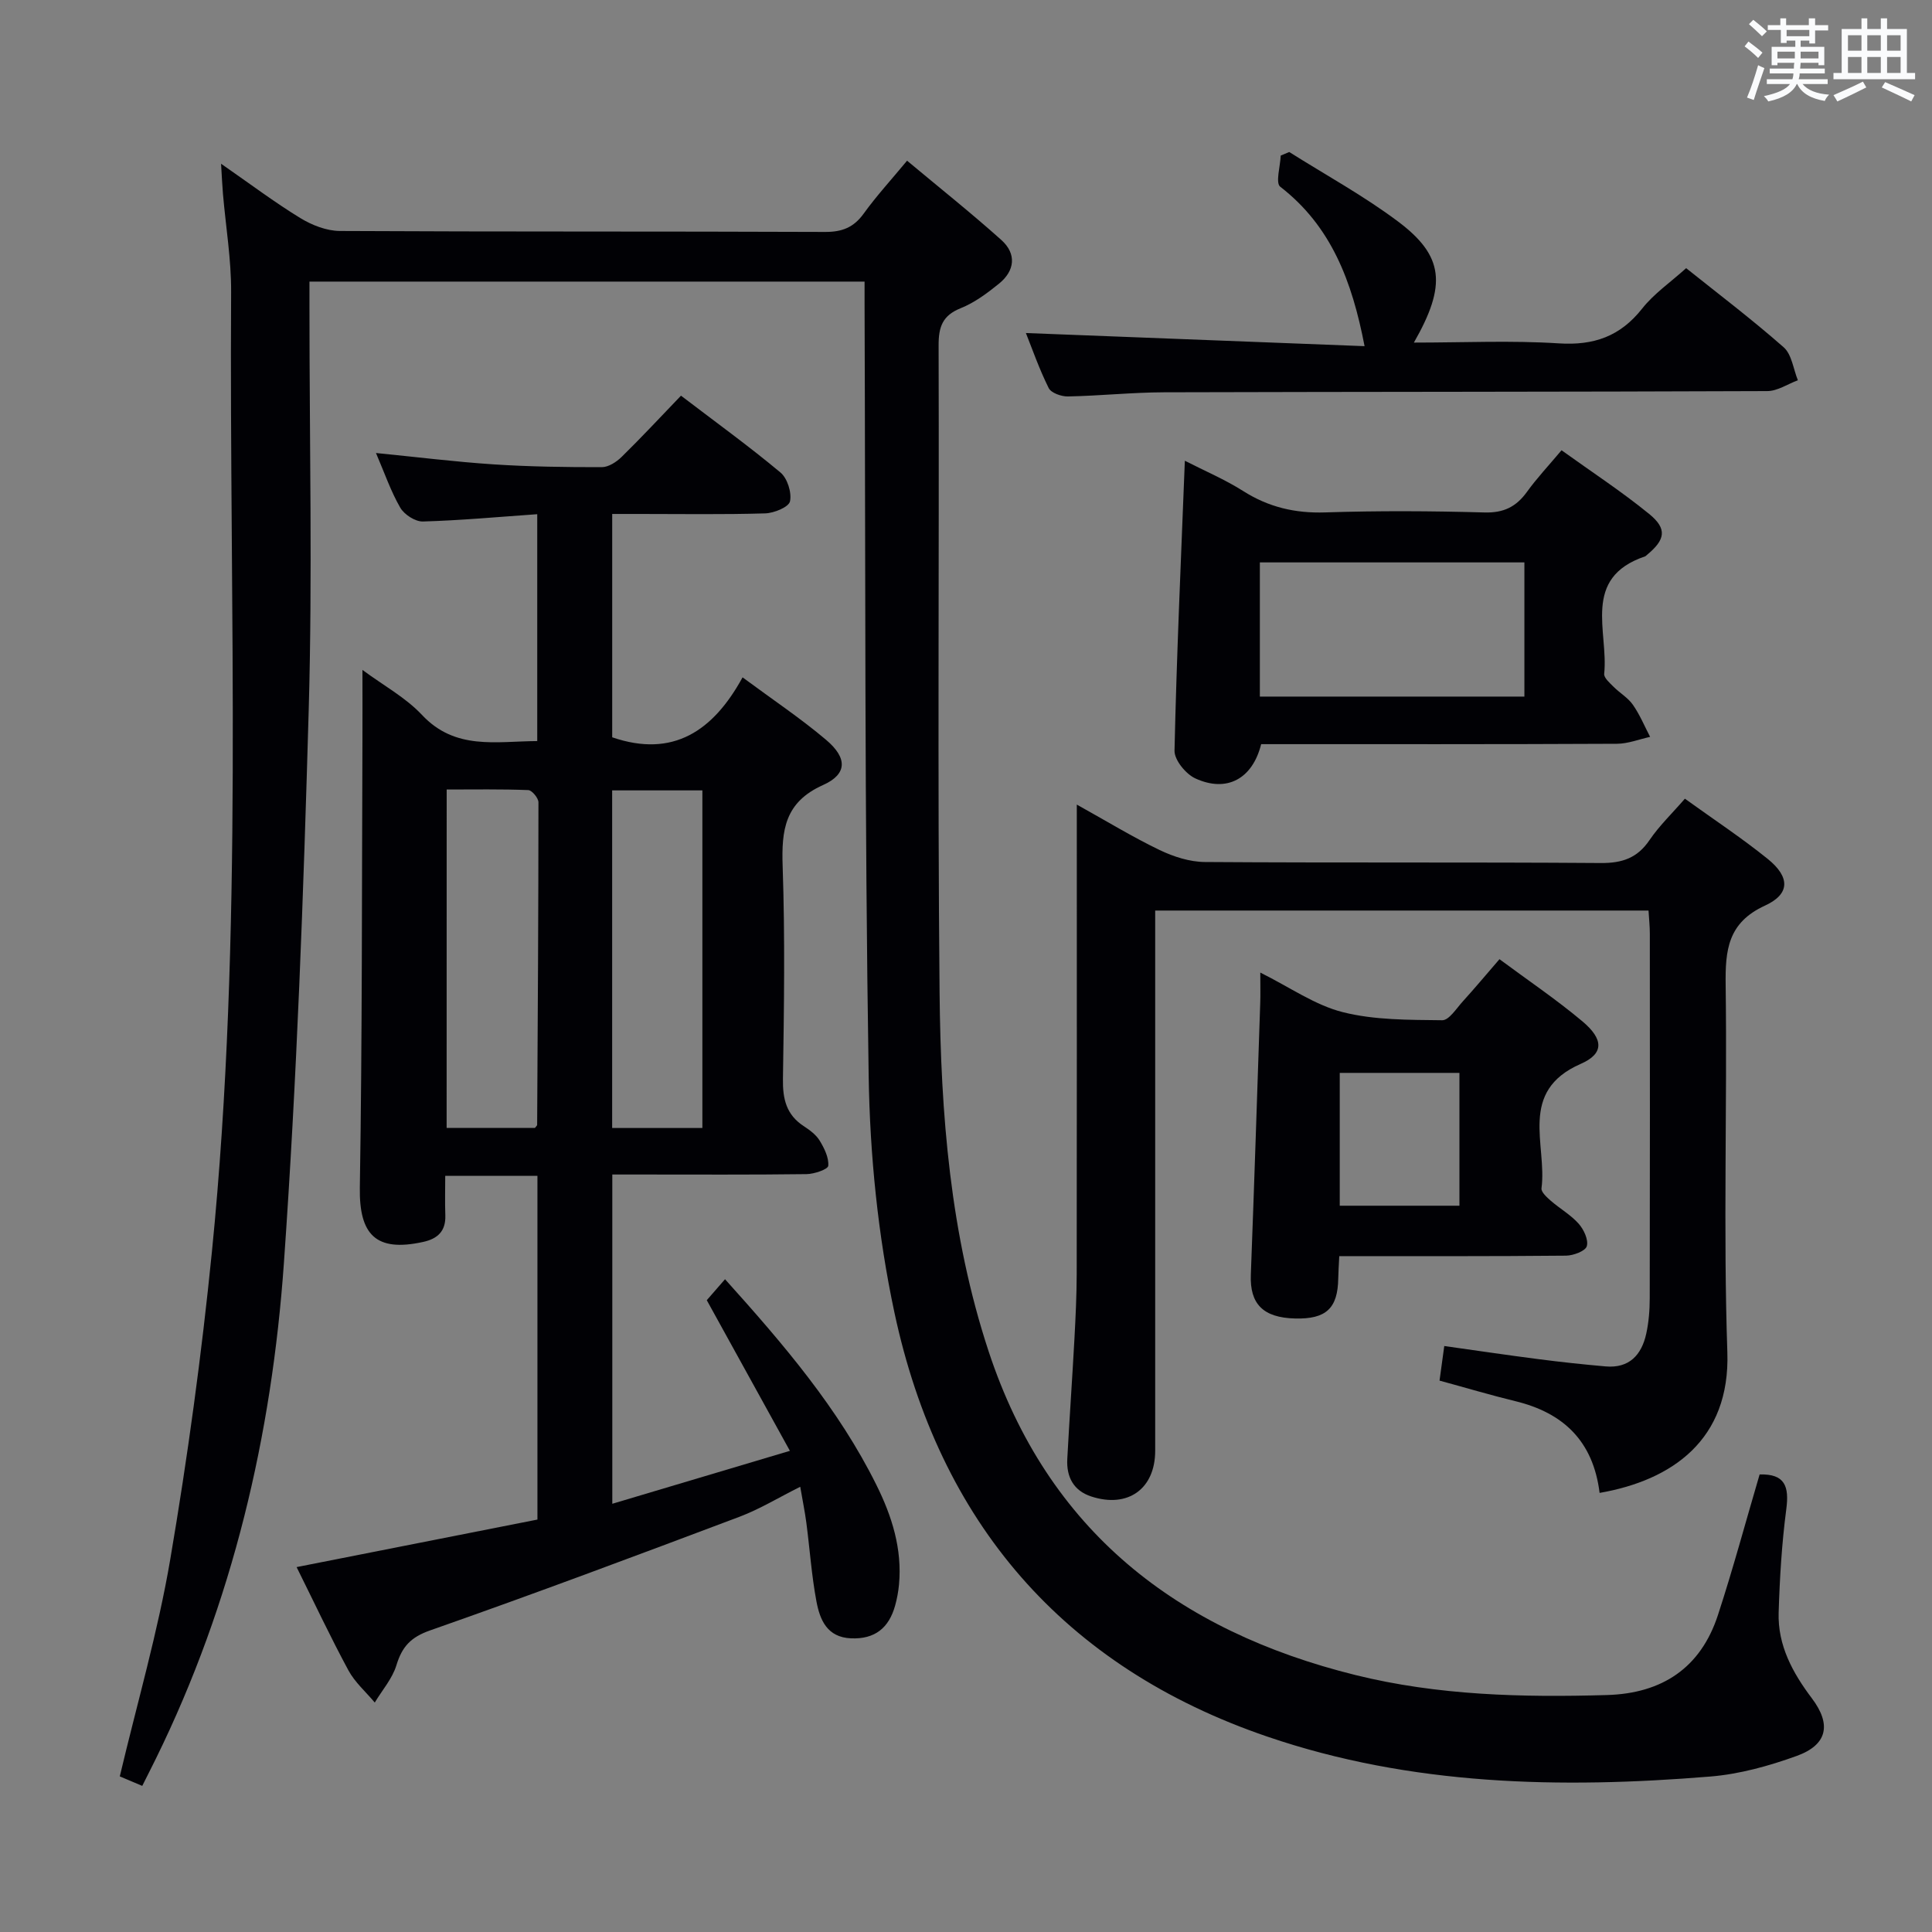 <svg enable-background="new 0 0 400 400" viewBox="0 0 400 400" xmlns="http://www.w3.org/2000/svg"><rect x="0" y="0" width="400" height="400" fill="#808080" stroke="none"/><g fill="#010105"><path d="m179 58.3c-38.48 0-76.4 0-114.93 0v5.54c0 27.67.63 55.35-.15 82.99-1.08 38.24-2.45 76.5-5.14 114.65-2.51 35.68-10.6 70.26-26.51 102.64-.87 1.78-1.78 3.54-2.82 5.63-1.81-.77-3.44-1.45-4.65-1.97 3.61-15.23 7.9-29.94 10.45-44.94 3.59-21.1 6.49-42.35 8.62-63.64 6.61-66.11 3.57-132.45 3.98-198.71.04-6.78-1.11-13.57-1.69-20.36-.15-1.73-.22-3.47-.39-6.23 6.05 4.2 11.08 7.99 16.41 11.25 2.39 1.46 5.42 2.65 8.17 2.67 33.5.18 67 .06 100.5.2 3.52.01 5.91-.94 7.97-3.8 2.62-3.63 5.66-6.95 8.98-10.95 6.65 5.56 13.25 10.8 19.52 16.42 3.18 2.85 2.82 6.36-.49 9.04-2.43 1.97-5.06 3.93-7.93 5.08-3.77 1.51-4.58 3.87-4.57 7.67.13 44.67-.23 89.33.2 134 .24 25.12 2.19 50.14 10.15 74.29 12.26 37.19 39.07 57.89 75.95 67.03 17.08 4.23 34.56 4.65 52.07 4.14 11.42-.33 19.4-5.61 22.98-16.56 3.14-9.6 5.76-19.37 8.63-29.11 5.29-.16 6.14 2.51 5.52 7.21-.93 7.08-1.36 14.24-1.58 21.38-.21 6.79 2.89 12.47 6.89 17.77 4.08 5.41 3.21 9.62-3.16 11.92-5.73 2.07-11.81 3.76-17.85 4.26-31.03 2.54-61.97 1.91-91.74-8.26-42.29-14.44-67.95-44.45-77.21-87.81-3.41-15.98-5.08-32.59-5.33-48.95-.85-53.29-.65-106.61-.85-159.93 0-1.33 0-2.65 0-4.56z"/><path d="m146.33 269.19c1.03-1.18 2.32-2.67 3.78-4.34 12.16 13.51 23.48 26.76 31.33 42.57 3.23 6.5 5.37 13.26 4.69 20.64-.14 1.47-.41 2.95-.81 4.38-1.28 4.59-4.17 6.97-9.12 6.76-4.96-.21-6.44-3.82-7.16-7.62-1.01-5.37-1.38-10.85-2.09-16.28-.3-2.29-.77-4.55-1.27-7.48-4.43 2.21-8.36 4.62-12.6 6.22-21.27 8.01-42.56 15.99-64.01 23.51-4.03 1.41-5.82 3.37-6.99 7.2-.84 2.78-2.95 5.17-4.49 7.74-1.85-2.21-4.12-4.19-5.46-6.67-3.7-6.85-7.01-13.9-10.72-21.37 16.92-3.34 33.28-6.57 49.86-9.84 0-23.77 0-47.34 0-71.17-6.27 0-12.22 0-19.09 0 0 2.72-.08 5.46.02 8.2.11 3.27-1.61 4.84-4.6 5.49-9.78 2.15-13.26-1.49-13.1-11.28.5-30.94.41-61.89.54-92.83.02-4.48 0-8.96 0-14.32 4.36 3.23 8.93 5.7 12.31 9.3 6.9 7.37 15.29 5.48 23.88 5.43 0-15.83 0-31.19 0-46.97-8.16.57-15.91 1.29-23.68 1.51-1.58.04-3.85-1.43-4.68-2.86-1.96-3.39-3.25-7.18-5.03-11.32 8.51.84 16.4 1.83 24.32 2.35 7.46.49 14.96.59 22.44.58 1.39 0 3.04-1.08 4.11-2.13 4.14-4.06 8.09-8.31 12.28-12.67 7.24 5.52 14.11 10.49 20.59 15.9 1.44 1.2 2.37 4.17 1.98 5.98-.26 1.19-3.31 2.44-5.15 2.49-8.66.26-17.33.12-25.99.12-1.78 0-3.57 0-5.67 0v46.24c12.62 4.33 20.93-1.34 26.99-12.41 6.24 4.62 12.04 8.49 17.32 12.96 4.41 3.74 4.38 7.08-.67 9.34-7.92 3.55-8.61 9.32-8.35 16.82.5 14.65.29 29.32.06 43.98-.07 4.18.69 7.47 4.33 9.83 1.24.81 2.55 1.78 3.29 3.01.95 1.57 1.91 3.51 1.76 5.19-.07.73-2.9 1.7-4.49 1.72-11.5.15-22.99.08-34.49.08-1.8 0-3.6 0-5.73 0v68.17c12.09-3.6 23.76-7.08 36.77-10.96-5.98-10.82-11.53-20.89-17.21-31.19zm-53.86-35.66h18.28c.27-.36.46-.5.46-.63.13-22.26.27-44.53.27-66.79 0-.88-1.35-2.5-2.11-2.53-5.59-.22-11.19-.12-16.89-.12-.01 23.72-.01 46.75-.01 70.07zm34.27-69.89v69.9h18.68c0-23.42 0-46.55 0-69.9-6.33 0-12.26 0-18.68 0z"/><path d="m331.18 309.09c-1.33-10.75-7.52-16.58-17.43-18.99-5.15-1.25-10.23-2.77-15.71-4.26.3-2.17.58-4.26.98-7.16 6.58.92 13.05 1.89 19.53 2.72 4.61.6 9.24 1.09 13.87 1.5 4.88.43 7.44-2.36 8.41-6.74.53-2.41.73-4.94.73-7.41.05-25.16.04-50.32.02-75.48 0-1.47-.16-2.94-.27-4.75-33.96 0-67.68 0-102.14 0v5.86c0 35.33.01 70.65 0 105.98 0 7.89-5.64 11.95-13.24 9.47-3.67-1.2-5.16-4.05-4.96-7.76.44-8.3 1.03-16.58 1.48-24.88.24-4.49.46-8.98.47-13.48.04-30.33.02-60.65.02-90.98 0-1.78 0-3.55 0-6.15 6.17 3.43 11.52 6.7 17.15 9.41 2.88 1.38 6.23 2.46 9.38 2.48 27.33.19 54.66.01 81.98.21 4.41.03 7.54-1.03 10.06-4.74 2.02-2.98 4.68-5.52 7.33-8.58 5.93 4.28 11.76 8.12 17.16 12.48 4.61 3.73 4.67 7.25-.57 9.65-7.72 3.54-8.25 9.23-8.15 16.49.33 25.32-.51 50.68.35 75.98.61 18.13-11.43 26.52-26.45 29.13z"/><path d="m261.11 154.07c-1.8 7.21-7.13 10.07-13.61 7.1-1.98-.9-4.37-3.81-4.33-5.76.44-19.77 1.34-39.52 2.14-60.02 4.05 2.08 8.26 3.86 12.07 6.27 5.26 3.34 10.74 4.63 16.99 4.43 10.99-.36 22-.3 32.99.01 3.96.11 6.54-1.17 8.77-4.25 2.03-2.82 4.43-5.37 7.17-8.63 6.17 4.44 12.4 8.51 18.13 13.18 3.8 3.09 3.37 5.34-.46 8.5-.13.11-.25.25-.4.3-13.17 4.47-7.52 15.57-8.44 24.3-.09.82 1.14 1.89 1.92 2.67 1.29 1.3 2.99 2.27 4.01 3.73 1.44 2.05 2.41 4.42 3.58 6.66-2.29.5-4.57 1.42-6.86 1.43-24.48.12-48.97.08-73.67.08zm54.5-37.63c-18.47 0-36.5 0-54.77 0v27.78h54.77c0-9.29 0-18.23 0-27.78z"/><path d="m277.28 260.07c-.09 1.97-.19 3.28-.21 4.59-.09 6.22-2.51 8.48-8.93 8.32-6.64-.16-9.4-3.02-9.17-9.05.71-18.78 1.32-37.56 1.95-56.34.06-1.77.01-3.55.01-6.23 6.17 3.07 11.35 6.76 17.1 8.2 6.59 1.66 13.68 1.58 20.56 1.67 1.41.02 2.94-2.44 4.26-3.89 2.45-2.7 4.79-5.5 7.6-8.75 5.84 4.34 11.74 8.31 17.16 12.86 4.38 3.68 4.56 6.67-.33 8.81-13.05 5.71-6.93 16.77-8.13 25.77-.1.77 1.12 1.87 1.93 2.58 1.88 1.63 4.13 2.91 5.76 4.74 1.07 1.2 2.07 3.35 1.69 4.66-.29 1.01-2.78 1.94-4.3 1.96-15.48.15-30.95.1-46.95.1zm.1-37.94v27.5h24.78c0-9.38 0-18.38 0-27.5-8.38 0-16.33 0-24.78 0z"/><path d="m212.4 68.95c23.37.91 46.72 1.81 70.12 2.72-2.59-13.46-6.9-24.84-17.46-33.01-1.02-.79.01-4.23.1-6.45.59-.25 1.17-.49 1.76-.74 7.53 4.75 15.4 9.05 22.5 14.37 9.55 7.15 10.13 13.17 3.31 25.09 10.24 0 20.15-.47 29.99.16 7.28.47 12.73-1.45 17.27-7.2 2.44-3.09 5.84-5.42 9.11-8.37 6.36 5.09 13.49 10.49 20.19 16.38 1.68 1.48 2 4.51 2.94 6.83-2.11.78-4.21 2.23-6.32 2.24-41.63.17-83.25.13-124.88.25-6.64.02-13.27.73-19.92.86-1.36.03-3.49-.72-3.99-1.74-1.96-3.93-3.41-8.11-4.72-11.39z"/></g><path d="m361.2 9.6.8-1c.9.7 1.9 1.4 2.9 2.3l-.9 1.1c-1-1-2-1.8-2.8-2.4zm.5 10.6c.9-2.1 1.6-4.3 2.3-6.7.4.2.8.4 1.3.6-.7 2.1-1.5 4.3-2.2 6.6zm.4-15.2.9-.9c1 .8 2 1.6 2.8 2.4l-1 1c-.9-.9-1.8-1.7-2.7-2.5zm12.5-1.2h1.2v1.4h2.7v1.1h-2.7v2.7h-1.2v-.6h-1.8v1.3h4.9v3.8h-1.2v-.5h-3.7c0 .4-.1.9-.1 1.2h5.1v1h-5.2c0 .5-.1.9-.2 1.2h6v1h-5.2c1.1 1.3 2.9 2 5.5 2.2-.4.4-.7.8-.9 1.3-2.9-.5-4.8-1.6-5.7-3.5h-.1c-.8 1.7-2.7 2.9-5.9 3.6-.2-.4-.6-.8-.9-1.1 2.8-.6 4.6-1.4 5.4-2.5h-4.8v-1h5.3c.1-.3.2-.7.2-1.2h-4.9v-1h5c0-.4 0-.8.1-1.2h-3.5v.5h-1.2v-3.8h4.9v-1.3h-1.8v.5h-1.2v-2.7h-2.7v-1h2.6v-1.4h1.2v1.4h4.7v-1.4zm-6.6 8.3h3.6c0-.4 0-.9 0-1.4h-3.6zm1.9-4.6h4.7v-1.3h-4.7zm6.6 3.2h-3.7v1.4h3.7z" fill="#fafbfc"/><path d="m385.3 3.8h1.3v2.2h2.8v-2.2h1.3v2.2h4.1v9.1h1.7v1.3h-16.9v-1.3h1.7v-9.1h4.1v-2.2zm.4 13.1.7 1.2c-1.8.9-3.8 1.9-6 2.9-.2-.4-.5-.8-.8-1.3 2.3-1 4.3-1.9 6.1-2.8zm-3.1-6.4h2.8v-3.2h-2.8zm0 4.6h2.8v-3.3h-2.8zm4-4.6h2.8v-3.2h-2.8zm0 4.6h2.8v-3.3h-2.8zm3.7 1.9c2.1.9 4.1 1.8 6.1 2.7l-.7 1.3c-2.2-1.1-4.2-2-6.1-2.9zm3.2-9.7h-2.8v3.2h2.8zm-2.8 7.8h2.8v-3.3h-2.8z" fill="#fafbfc"/></svg>